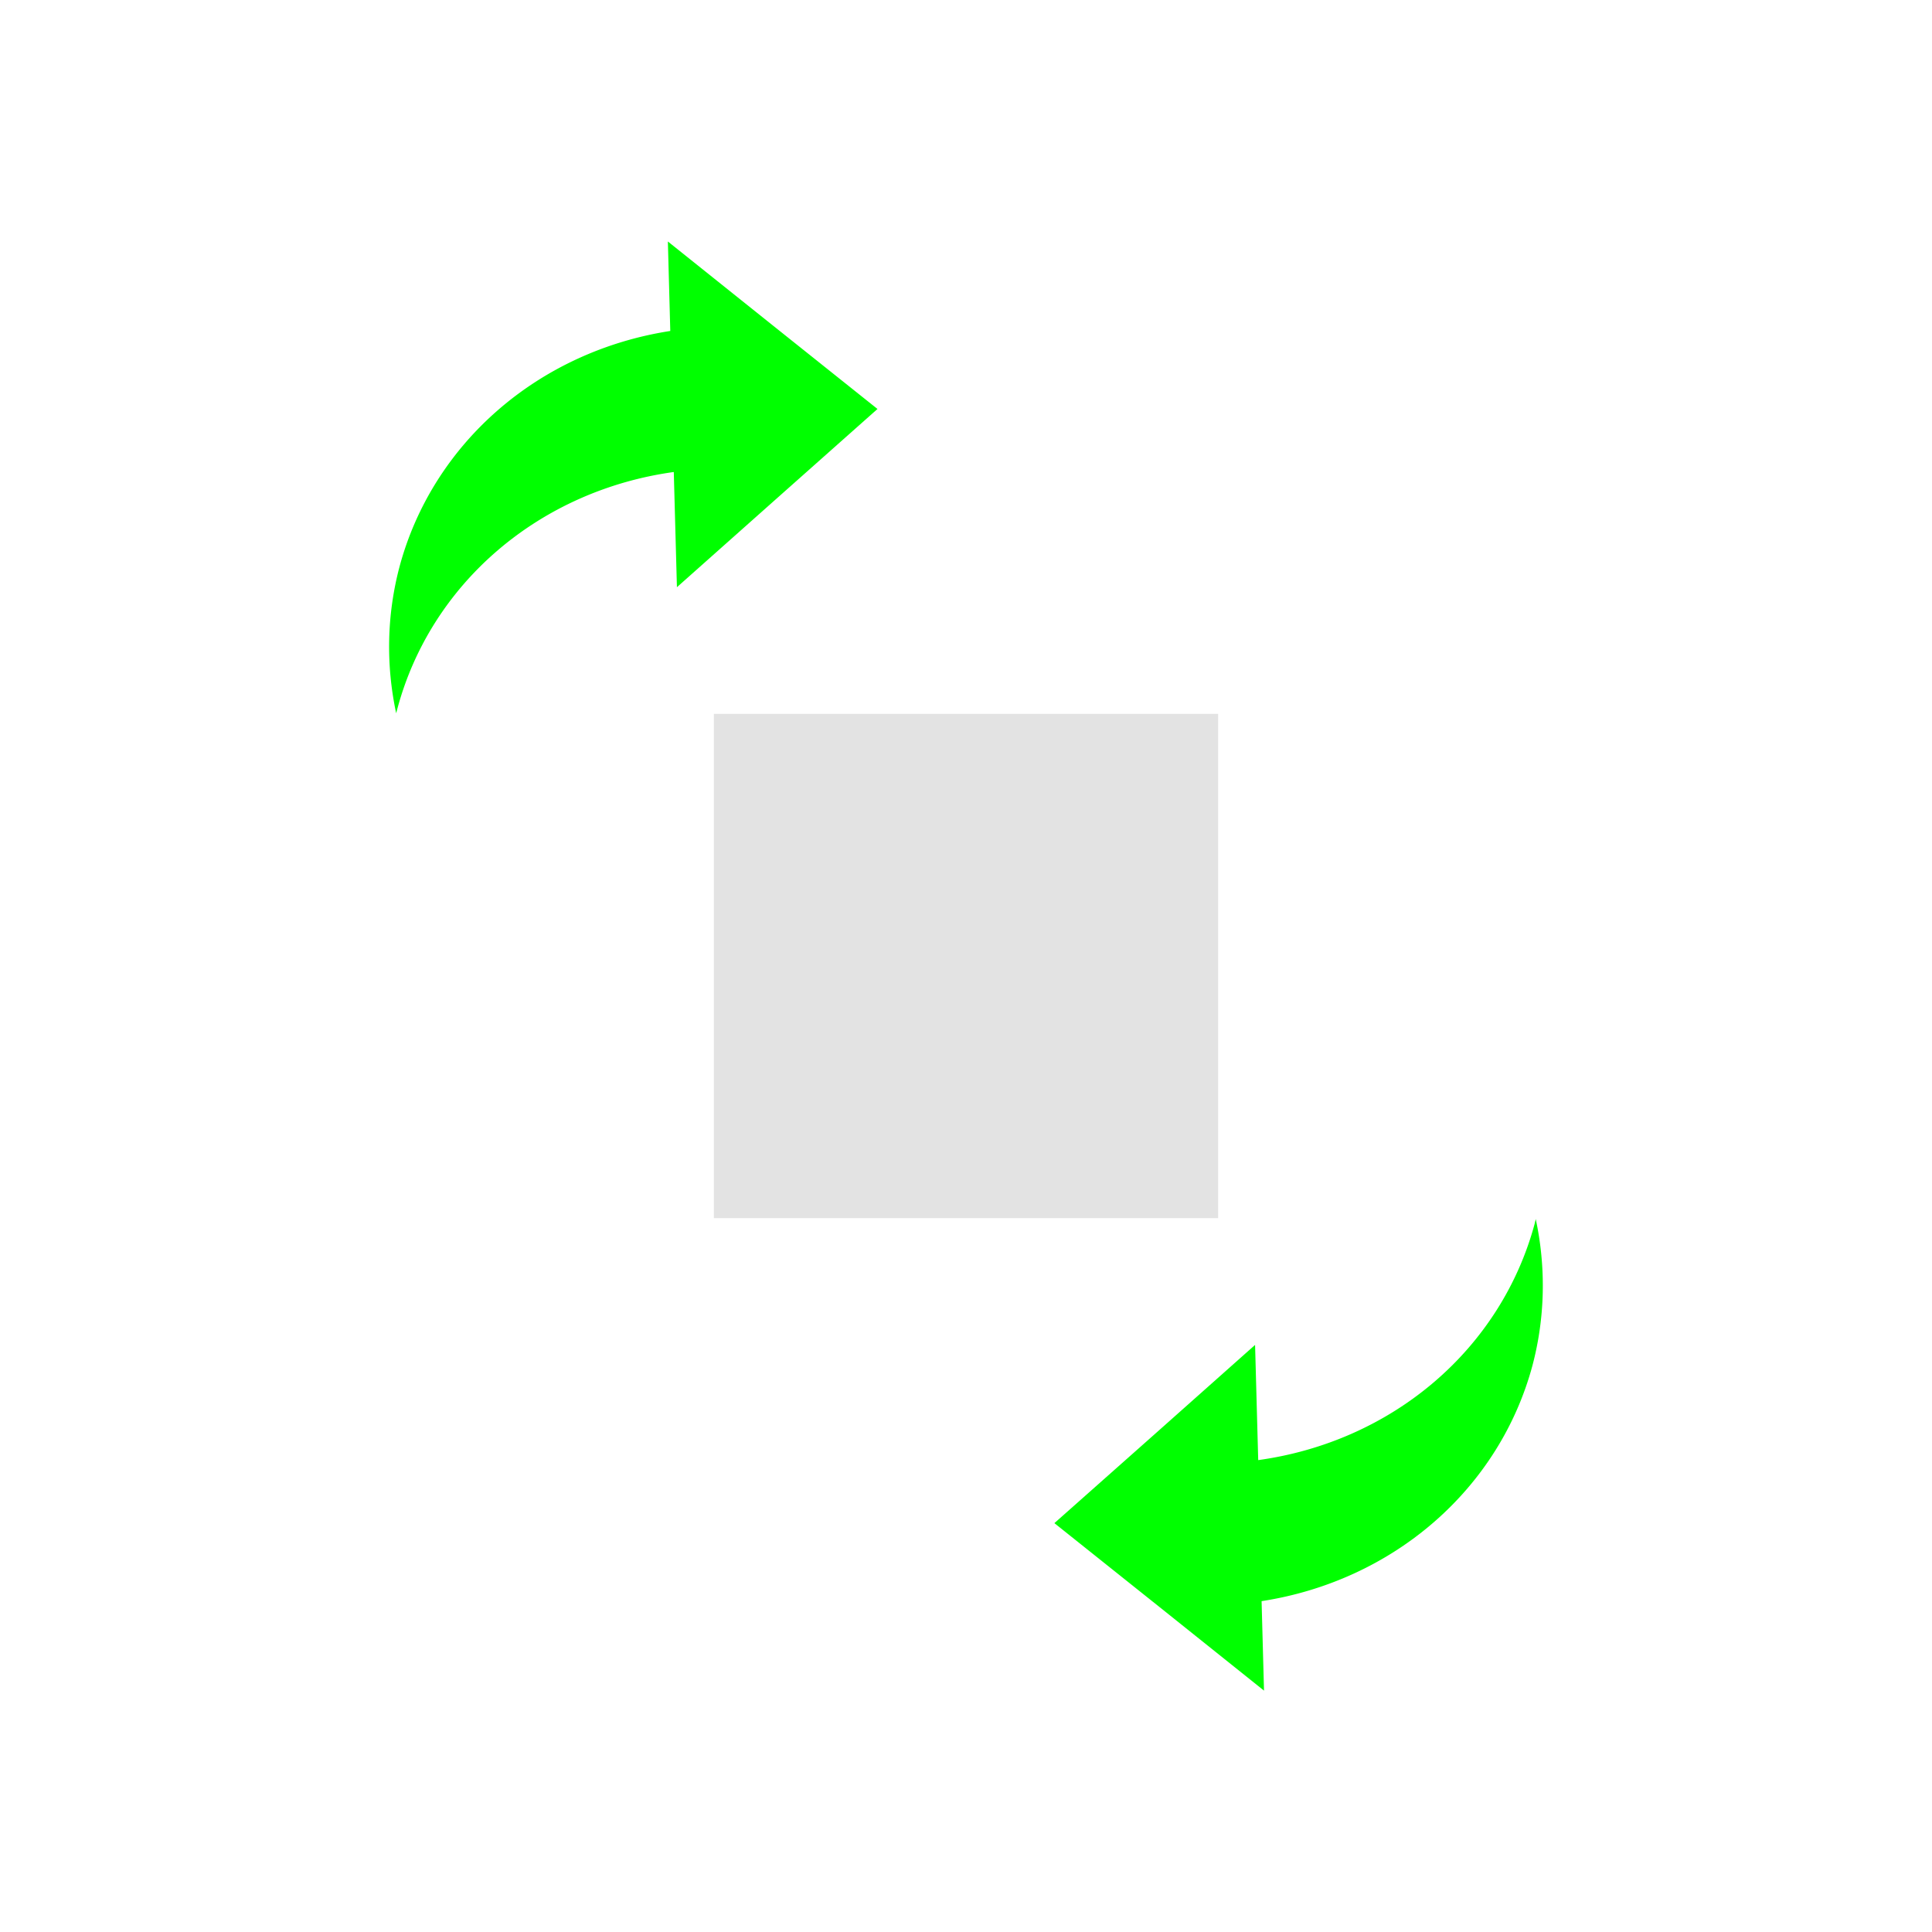 <?xml version="1.0" encoding="UTF-8" standalone="no"?>
<svg
   xmlns:dc="http://purl.org/dc/elements/1.1/"
   xmlns:cc="http://creativecommons.org/ns#"
   xmlns:rdf="http://www.w3.org/1999/02/22-rdf-syntax-ns#"
   xmlns:svg="http://www.w3.org/2000/svg"
   xmlns="http://www.w3.org/2000/svg"
   xmlns:sodipodi="http://sodipodi.sourceforge.net/DTD/sodipodi-0.dtd"
   xmlns:inkscape="http://www.inkscape.org/namespaces/inkscape"
   height="24"
   viewBox="0 0 24 24"
   width="24"
   version="1.1"
   id="svg4"
   sodipodi:docname="transform-rotate.svg"
   inkscape:version="0.92+devel (58ef38f81c, 2017-09-13, custom)">
  <defs
     id="defs8" />
  <sodipodi:namedview
     pagecolor="#002466"
     bordercolor="#ffffff"
     inkscape:document-rotation="0"
     borderopacity="0.133"
     objecttolerance="10"
     gridtolerance="10"
     guidetolerance="10"
     inkscape:pageopacity="0"
     inkscape:pageshadow="2"
     inkscape:window-width="1920"
     inkscape:window-height="1027"
     id="namedview6"
     showgrid="false"
     borderlayer="true"
     inkscape:showpageshadow="false"
     inkscape:zoom="22.96875"
     inkscape:cx="10.104219"
     inkscape:cy="10.525131"
     inkscape:window-x="0"
     inkscape:window-y="24"
     inkscape:window-maximized="1"
     inkscape:current-layer="svg4"
     inkscape:snap-object-midpoints="true"
     inkscape:snap-center="true" />
  <g
     id="g848"
     inkscape:label="#transform-rotate"
     style="stroke:none;stroke-width:0.667"
     transform="scale(1.5)">
    <path
       inkscape:connector-curvature="0"
       inkscape:label="#boundary"
       style="stroke:none"
       id="path2"
       stroke-width=".255"
       stroke-linecap="round"
       fill="none"
       d="M 0,-4.9999999e-8 H 16 V 16 H 0 Z" />
    <rect
       inkscape:label="#"
       y="5.912"
       x="5.912"
       height="4.176"
       width="4.176"
       id="rect838"
       style="opacity:0.6;fill:#d0d0d0;stroke:none;stroke-width:0.667" />
    <path
       inkscape:label="#"
       id="path840"
       d="M 5.531,2 5.551,2.741 A 2.871,2.721 15 0 0 3.309,4.692 2.871,2.721 15 0 0 3.281,5.907 2.871,2.721 15 0 1 3.292,5.865 2.871,2.721 15 0 1 5.58,3.909 L 5.606,4.863 6.436,4.125 7.267,3.387 6.4,2.695 Z m 7.188,8.093 a 2.871,2.721 15 0 1 -0.01,0.043 2.871,2.721 15 0 1 -2.289,1.956 l -0.026,-0.954 -0.83,0.738 -0.832,0.738 0.867,0.692 0.869,0.695 -0.02,-0.741 a 2.871,2.721 15 0 0 2.243,-1.951 2.871,2.721 15 0 0 0.027,-1.215 z"
       style="fill:#00ff00;stroke:none;stroke-width:0.8"
       inkscape:connector-curvature="0" />
  </g>
</svg>
